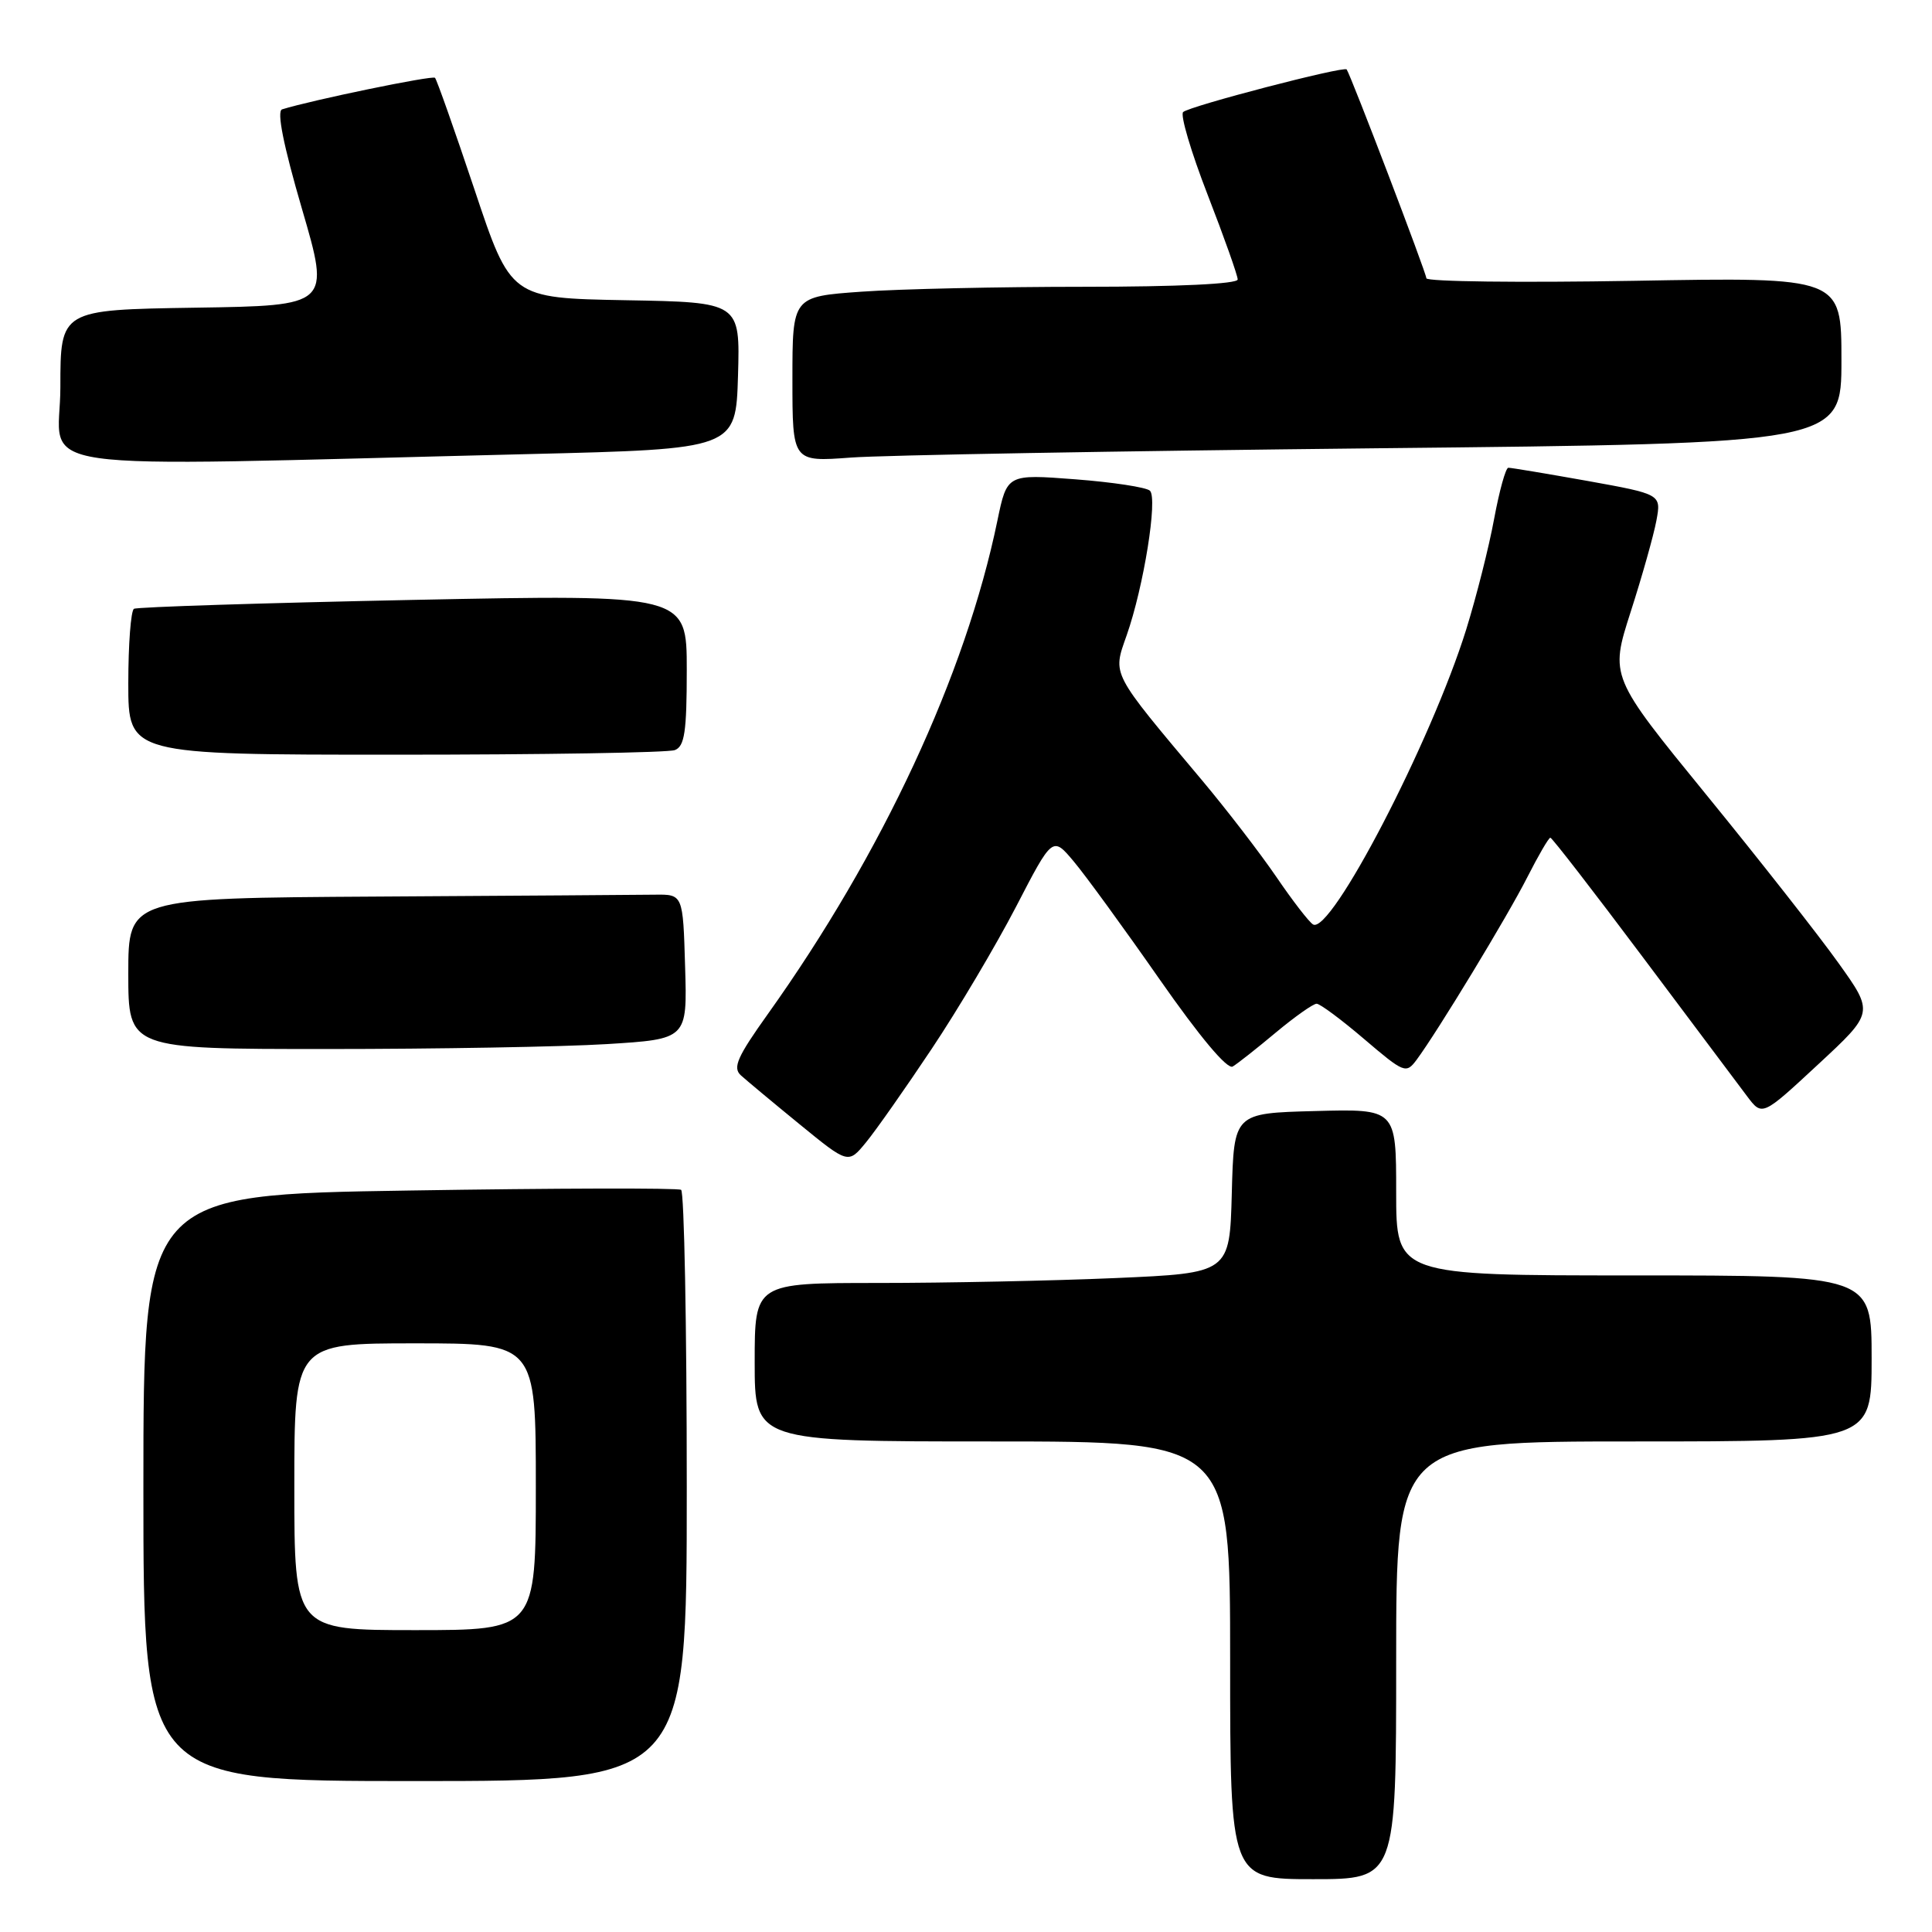 <?xml version="1.0" encoding="UTF-8" standalone="no"?>
<!DOCTYPE svg PUBLIC "-//W3C//DTD SVG 1.1//EN" "http://www.w3.org/Graphics/SVG/1.1/DTD/svg11.dtd" >
<svg xmlns="http://www.w3.org/2000/svg" xmlns:xlink="http://www.w3.org/1999/xlink" version="1.1" viewBox="0 0 256 256">
 <g >
 <path fill="currentColor"
d=" M 185.00 220.00 C 185.00 191.00 185.00 191.00 216.50 191.00 C 248.00 191.00 248.00 191.00 248.00 180.00 C 248.00 169.00 248.00 169.00 216.50 169.00 C 185.00 169.00 185.00 169.00 185.00 157.97 C 185.00 146.93 185.00 146.93 174.25 147.22 C 163.50 147.50 163.50 147.50 163.22 158.10 C 162.94 168.69 162.94 168.69 147.81 169.35 C 139.49 169.71 125.33 170.00 116.34 170.00 C 100.00 170.00 100.00 170.00 100.00 180.50 C 100.00 191.00 100.00 191.00 131.50 191.00 C 163.00 191.00 163.00 191.00 163.00 220.00 C 163.00 249.00 163.00 249.00 174.00 249.00 C 185.00 249.00 185.00 249.00 185.00 220.00 Z  M 91.00 197.06 C 91.00 175.64 90.66 157.91 90.25 157.66 C 89.84 157.40 73.64 157.44 54.25 157.75 C 19.00 158.30 19.00 158.30 19.00 197.15 C 19.00 236.00 19.00 236.00 55.00 236.00 C 91.00 236.00 91.00 236.00 91.00 197.06 Z  M 123.44 139.00 C 126.93 133.78 131.96 125.29 134.63 120.15 C 139.47 110.80 139.47 110.80 142.28 114.15 C 143.83 115.99 148.94 123.01 153.64 129.75 C 158.99 137.41 162.62 141.74 163.34 141.32 C 163.98 140.94 166.55 138.91 169.06 136.81 C 171.57 134.72 174.00 133.00 174.46 133.00 C 174.91 133.00 177.75 135.11 180.77 137.69 C 186.05 142.19 186.31 142.30 187.70 140.44 C 190.47 136.71 199.78 121.37 202.39 116.21 C 203.85 113.34 205.21 111.00 205.43 111.00 C 205.65 111.00 211.15 118.11 217.66 126.80 C 224.17 135.49 230.40 143.80 231.50 145.26 C 233.50 147.92 233.50 147.92 240.90 141.05 C 248.31 134.18 248.31 134.18 243.61 127.61 C 241.03 123.99 233.16 113.97 226.12 105.34 C 213.32 89.65 213.32 89.65 216.07 81.08 C 217.59 76.36 219.12 70.92 219.48 68.99 C 220.13 65.49 220.13 65.49 210.32 63.72 C 204.92 62.76 200.21 61.97 199.86 61.98 C 199.51 61.99 198.67 65.04 197.98 68.75 C 197.30 72.46 195.63 79.06 194.28 83.41 C 189.63 98.31 176.32 123.93 173.98 122.49 C 173.43 122.15 171.25 119.32 169.12 116.19 C 166.98 113.06 162.58 107.34 159.34 103.47 C 147.09 88.88 147.42 89.52 149.29 84.18 C 151.55 77.75 153.43 66.02 152.37 65.02 C 151.89 64.57 147.44 63.89 142.47 63.51 C 133.44 62.82 133.44 62.82 132.16 68.99 C 127.95 89.39 116.92 113.09 101.74 134.37 C 97.70 140.03 97.06 141.47 98.16 142.48 C 98.90 143.15 102.40 146.07 105.95 148.97 C 112.40 154.24 112.40 154.24 114.75 151.37 C 116.05 149.79 119.96 144.22 123.44 139.00 Z  M 80.38 138.35 C 91.07 137.69 91.07 137.69 90.78 128.10 C 90.50 118.50 90.50 118.50 86.75 118.55 C 84.69 118.58 68.15 118.69 50.00 118.80 C 17.00 119.00 17.00 119.00 17.00 129.00 C 17.00 139.00 17.00 139.00 43.34 139.00 C 57.83 139.00 74.50 138.71 80.38 138.35 Z  M 89.42 99.39 C 90.71 98.90 91.00 96.98 91.00 88.77 C 91.00 78.76 91.00 78.76 54.75 79.49 C 34.81 79.90 18.16 80.43 17.75 80.67 C 17.34 80.92 17.00 85.37 17.00 90.56 C 17.00 100.00 17.00 100.00 52.42 100.00 C 71.90 100.00 88.55 99.73 89.42 99.39 Z  M 70.00 60.17 C 97.50 59.50 97.50 59.50 97.79 49.78 C 98.07 40.05 98.07 40.05 82.87 39.78 C 67.67 39.50 67.67 39.50 62.87 25.11 C 60.22 17.20 57.87 10.54 57.64 10.31 C 57.30 9.96 41.29 13.27 37.38 14.49 C 36.65 14.72 37.54 19.21 40.01 27.67 C 43.76 40.50 43.76 40.50 25.88 40.77 C 8.00 41.05 8.00 41.05 8.00 51.30 C 8.00 62.86 0.92 61.85 70.00 60.17 Z  M 182.25 59.40 C 244.00 58.76 244.00 58.76 244.00 47.74 C 244.00 36.72 244.00 36.72 216.50 37.21 C 201.38 37.47 189.00 37.32 189.00 36.87 C 189.00 36.19 179.04 10.09 178.44 9.20 C 178.11 8.72 157.57 14.07 156.77 14.85 C 156.37 15.24 157.83 20.17 160.02 25.81 C 162.21 31.45 164.00 36.50 164.00 37.03 C 164.00 37.62 156.07 38.00 143.65 38.00 C 132.46 38.00 119.19 38.29 114.15 38.65 C 105.00 39.30 105.00 39.30 105.00 50.25 C 105.00 61.21 105.00 61.21 112.75 60.63 C 117.01 60.31 148.29 59.76 182.25 59.40 Z  M 39.00 197.00 C 39.00 178.00 39.00 178.00 55.00 178.00 C 71.00 178.00 71.00 178.00 71.00 197.00 C 71.00 216.00 71.00 216.00 55.00 216.00 C 39.00 216.00 39.00 216.00 39.00 197.00 Z "/>
</g>
</svg>